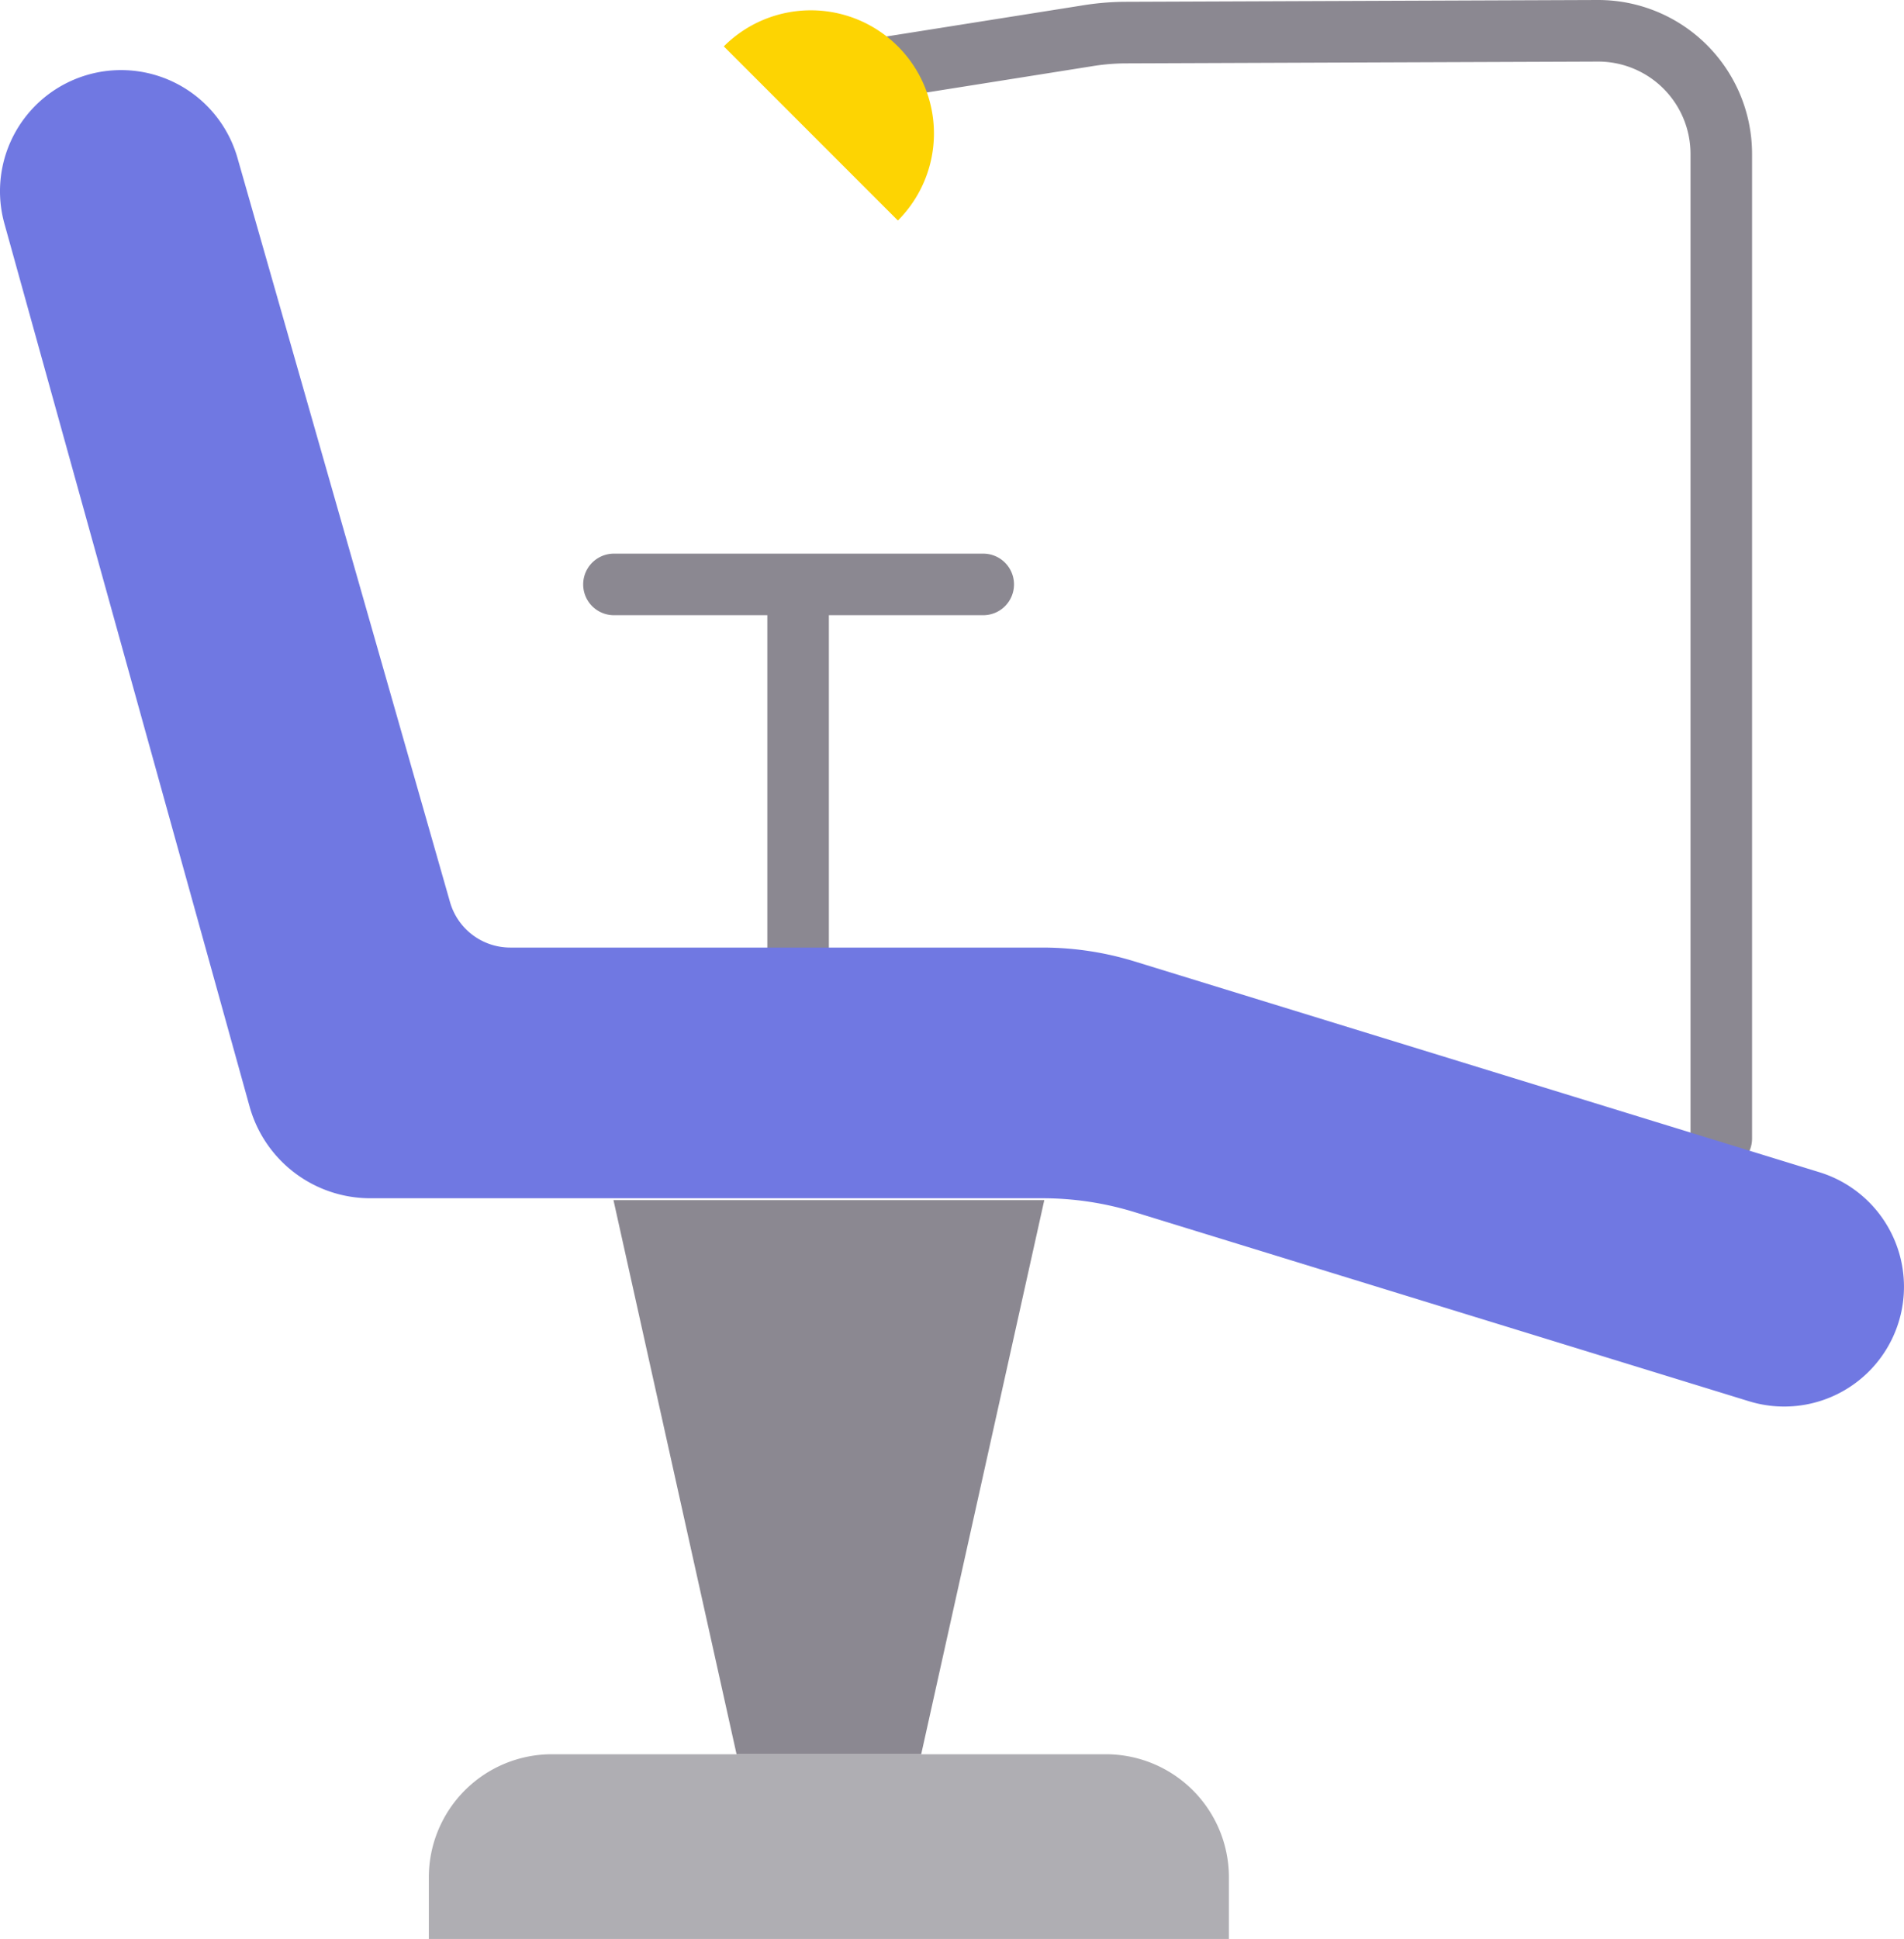 <svg xmlns="http://www.w3.org/2000/svg" width="250.375" height="254.877" viewBox="0 0 250.375 254.877"><g transform="translate(-0.532 -0.254)"><path d="M17.047,65.076A4.044,4.044,0,0,1,13,61.03V13.292a4.047,4.047,0,0,1,8.093,0V61.03a4.044,4.044,0,0,1-4.047,4.047Z" transform="translate(88.436 63.784)" fill="#8b8891"/><path d="M62.606,17.339H14.047a4.047,4.047,0,0,1,0-8.093H62.606a4.047,4.047,0,1,1,0,8.093Z" transform="translate(67.156 63.784)" fill="#8b8891"/><path d="M23.686,28.746H96.525a16.186,16.186,0,0,1,16.186,16.186v8.093H7.5V44.933A16.186,16.186,0,0,1,23.686,28.746Z" transform="translate(49.423 202.104)" fill="#afaeb3"/><path d="M50.966,92.585H26.686L10.5,19.746H67.153Z" transform="translate(70.703 138.263)" fill="#8b8891"/><path d="M130.024,153.962a4.044,4.044,0,0,1-4.047-4.047V20.487a12.143,12.143,0,0,0-12.14-12.14h-.043l-61.987.237a28.156,28.156,0,0,0-4.679.4L18.869,13.468a4.049,4.049,0,1,1-1.265-8L45.8,1A36.307,36.307,0,0,1,51.771.491L113.763.254h.075a20.238,20.238,0,0,1,20.233,20.233V149.915a4.044,4.044,0,0,1-4.047,4.047Z" transform="translate(96.856 0)" fill="#8b8891"/><path d="M12.293,5.162a16.186,16.186,0,0,1,22.891,0h0a16.186,16.186,0,0,1,0,22.891Z" transform="translate(83.42 1.188)" fill="#fdd402"/><path d="M137.61,116.735H67.631a8.239,8.239,0,0,1-7.922-5.975L31.761,12.939A15.921,15.921,0,0,0,16.453,1.392h0A15.921,15.921,0,0,0,1.113,21.574L33.349,137.622a16.478,16.478,0,0,0,15.876,12.067H137.61a41.194,41.194,0,0,1,12.114,1.822l80.8,24.862a15.749,15.749,0,0,0,20.38-15.052h0a15.749,15.749,0,0,0-11.117-15.052l-90.066-27.713a41.194,41.194,0,0,0-12.114-1.821Z" transform="translate(0 8.076)" fill="#7078e2"/></g></svg>